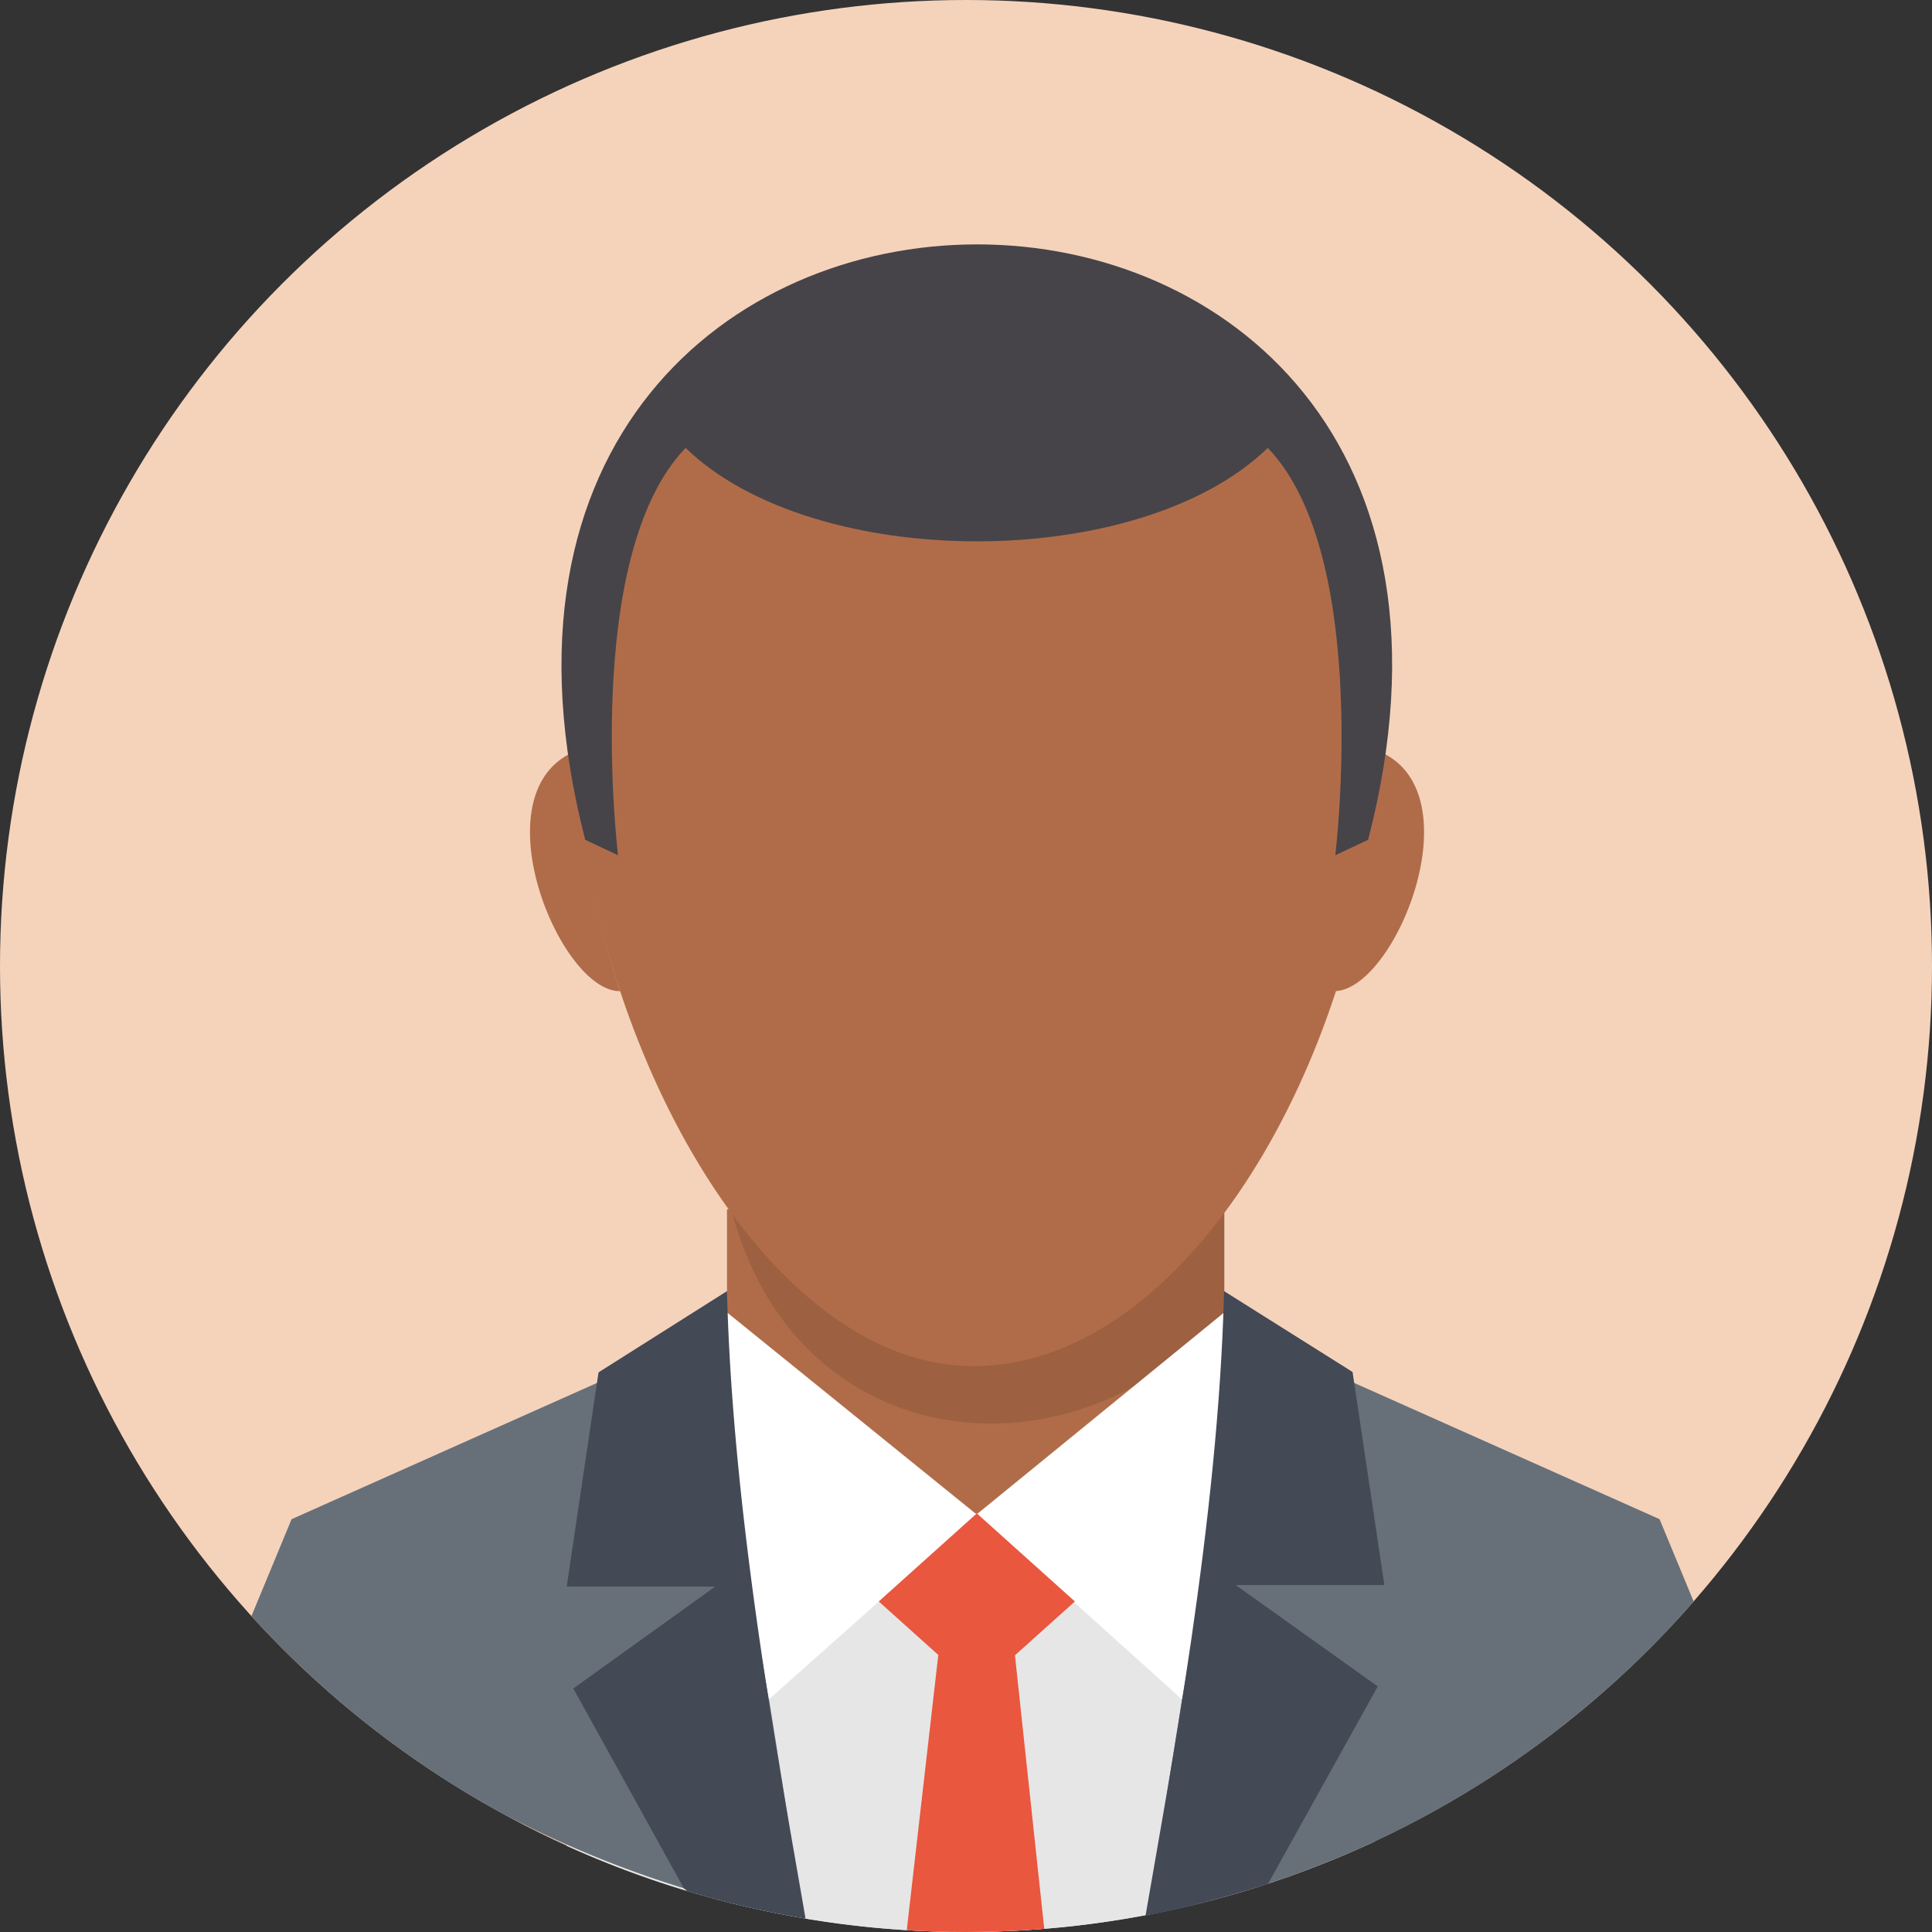 <!DOCTYPE svg PUBLIC "-//W3C//DTD SVG 1.1//EN" "http://www.w3.org/Graphics/SVG/1.1/DTD/svg11.dtd">
<!-- Uploaded to: SVG Repo, www.svgrepo.com, Transformed by: SVG Repo Mixer Tools -->
<svg width="800px" height="800px" viewBox="0 0 61.8 61.8" xmlns="http://www.w3.org/2000/svg" fill="#000000">
<rect x="0" y="0" width="61.8" height="61.8" fill="#333333" stroke="none"/>
<g id="SVGRepo_bgCarrier" stroke-width="0"/>
<g id="SVGRepo_tracerCarrier" stroke-linecap="round" stroke-linejoin="round"/>
<g id="SVGRepo_iconCarrier"> <title/> <g data-name="Layer 2" id="Layer_2"> <g data-name="—ÎÓÈ 1" id="_ÎÓÈ_1"> <circle cx="30.9" cy="30.9" fill="#F5D3BB" r="30.9"/> <path d="M23.255 38.68l15.907.121v12.918l-15.907-.121V38.68z" fill="#B06C49" fill-rule="evenodd"/> <path d="M43.971 58.905a30.967 30.967 0 0 1-25.843.14V48.417H43.97z" fill="#e6e6e6" fill-rule="evenodd"/> <path d="M33.403 61.7q-1.238.099-2.503.1-.955 0-1.895-.057l1.03-8.988h2.41z" fill="#e9573e" fill-rule="evenodd"/> <path d="M25.657 61.332A34.072 34.072 0 0 1 15.9 57.92a31.033 31.033 0 0 1-7.857-6.225l1.284-3.1 13.925-6.212c0 5.212 1.711 13.482 2.405 18.95z" fill="#677079" fill-rule="evenodd"/> <path d="M39.165 38.759v3.231c-4.732 5.527-13.773 4.745-15.8-3.412z" fill-rule="evenodd" opacity="0.11"/> <path d="M31.129 8.432c21.281 0 12.987 35.266 0 35.266-12.267 0-21.281-35.266 0-35.266z" fill="#B06C49" fill-rule="evenodd"/> <path d="M18.365 24.046c-3.07 1.339-.46 7.686 1.472 7.658a31.972 31.972 0 0 1-1.472-7.659z" fill="#B06C49" fill-rule="evenodd"/> <path d="M44.14 24.045c3.07 1.339.46 7.687-1.471 7.658a31.993 31.993 0 0 0 1.471-7.658z" fill="#B06C49" fill-rule="evenodd"/> <path d="M21.931 14.328c-3.334 3.458-2.161 13.03-2.161 13.03l-1.05-.495c-6.554-25.394 31.634-25.395 25.043 0l-1.05.495s1.174-9.572-2.16-13.03c-4.119 3.995-14.526 3.974-18.622 0z" fill="#464449" fill-rule="evenodd"/> <path d="M36.767 61.243a30.863 30.863 0 0 0 17.408-10.018l-1.09-2.631-13.924-6.212c0 5.212-1.7 13.393-2.394 18.861z" fill="#677079" fill-rule="evenodd"/> <path d="M39.162 41.98l-7.926 6.465 6.573 5.913s1.752-9.704 1.353-12.378z" fill="#ffffff" fill-rule="evenodd"/> <path d="M23.253 41.98l7.989 6.465-6.645 5.913s-1.746-9.704-1.344-12.378z" fill="#ffffff" fill-rule="evenodd"/> <path d="M28.109 51.227l3.137-2.818 3.137 2.818-3.137 2.817-3.137-2.817z" fill="#e9573e" fill-rule="evenodd"/> <path d="M25.767 61.373a30.815 30.815 0 0 1-3.779-.88 2.652 2.652 0 0 1-.114-.093l-3.535-6.39 4.541-3.26h-4.752l1.017-6.851 4.11-2.599c.178 7.37 1.759 15.656 2.512 20.073z" fill="#434955" fill-rule="evenodd"/> <path d="M36.645 61.266c.588-.098 1.17-.234 1.747-.384.682-.177 1.36-.377 2.034-.579l.134-.043 3.511-6.315-4.541-3.242h4.752l-1.017-6.817-4.11-2.586c-.178 7.332-1.758 15.571-2.51 19.966z" fill="#434955" fill-rule="evenodd"/> </g> </g> </g>
</svg>